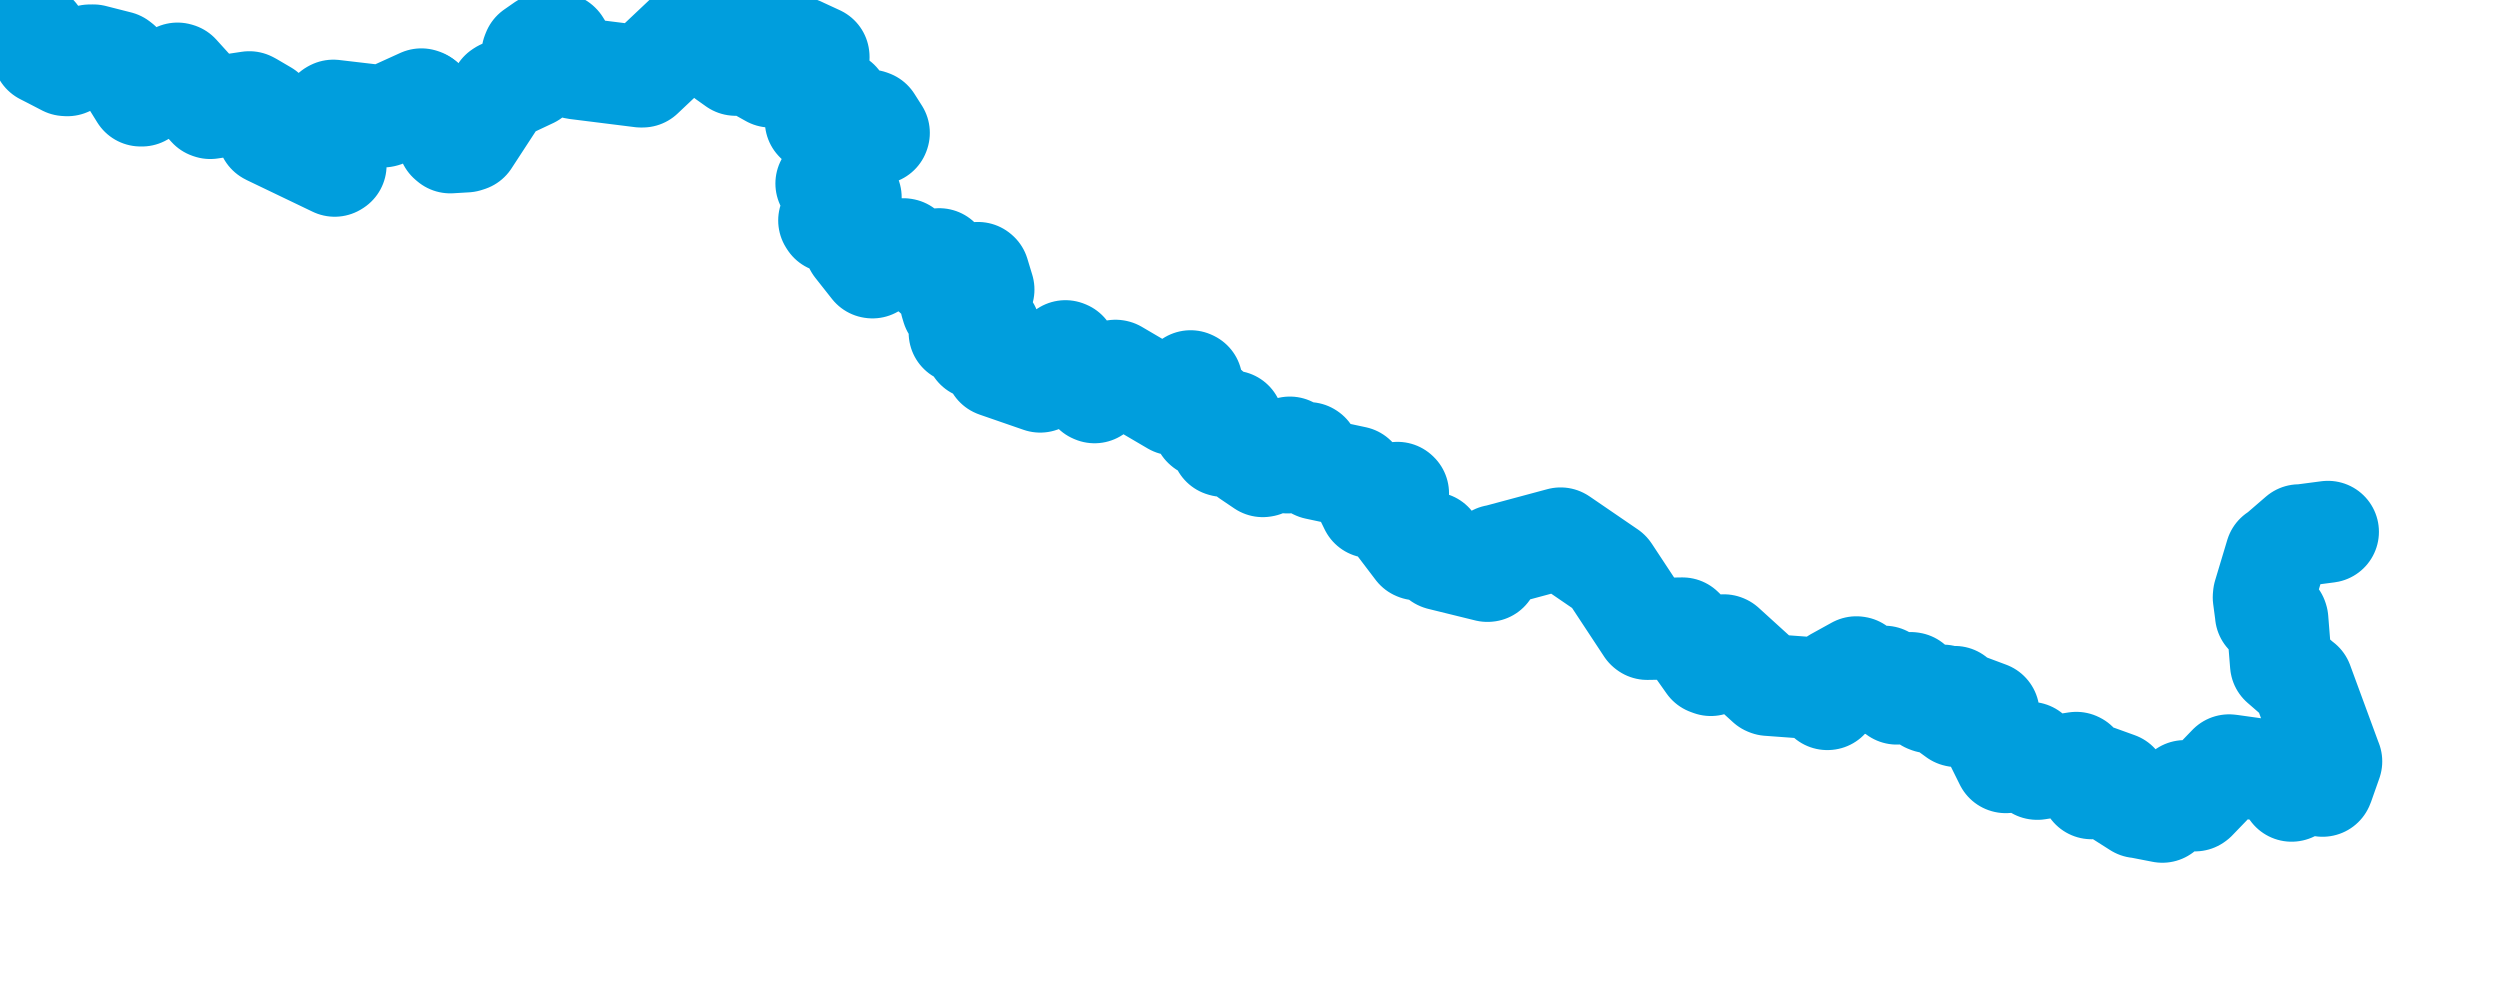<svg viewBox="0 0 122.611 48.089" width="122.611" height="48.089" xmlns="http://www.w3.org/2000/svg">
  <title>Sázava, Jihovýchod, 58401, Česko</title>
  <desc>Geojson of Sázava, Jihovýchod, 58401, Česko</desc>
  <!-- Generated from maps/2-geojsons/world/europe/czechia/river-sazava/river-sazava.geojson -->
  <polygon points="114.173,26.082 112.792,26.263 112.762,26.251 111.673,27.191 111.629,27.202 111.033,29.185 111.023,29.3 111.134,30.137 111.131,30.141 111.676,30.331 111.693,30.383 111.868,32.569 111.87,32.583 112.868,33.45 112.912,33.478 114.328,37.328 114.336,37.342 113.93,38.494 113.909,38.539 113.203,38.181 113.196,38.181 112.405,38.777 112.389,38.781 111.874,37.914 111.815,37.88 109.413,37.544 109.323,37.534 107.685,39.232 107.651,39.256 107.161,38.8 107.145,38.798 106.059,39.808 106.052,39.813 104.849,39.579 104.835,39.585 103.931,39.01 103.89,38.976 103.856,38.417 103.852,38.41 102.886,38.061 102.875,38.062 102.582,38.66 102.575,38.66 101.865,37.428 101.833,37.412 99.92,37.709 99.898,37.707 99.565,36.921 99.556,36.919 98.372,37.381 98.36,37.378 97.43,35.503 97.422,35.48 97.527,34.952 97.521,34.943 96,34.374 95.868,34.18 95.988,35.125 95.946,35.116 95.205,34.577 95.196,34.568 95.323,34.13 95.295,34.115 94.609,34.44 94.526,34.408 93.749,33.504 93.709,33.498 93.051,34.016 93.026,34.018 92.43,33.196 92.421,33.187 91.698,33.499 91.683,33.503 91.082,32.731 91.044,32.725 90.054,33.272 90.029,33.286 89.636,34.286 89.615,34.287 89.164,33.773 89.149,33.77 86.727,33.592 86.677,33.572 84.57,31.657 84.546,31.647 83.906,32.617 83.778,32.57 82.599,30.9 82.515,30.819 80.787,30.846 80.759,30.824 78.933,28.053 78.915,28.029 76.565,26.421 76.539,26.405 73.407,27.247 73.357,27.251 72.975,27.999 72.948,28.001 70.645,27.434 70.623,27.425 70.239,26.626 70.226,26.622 69.49,26.943 69.459,26.93 68.186,25.255 68.166,25.202 68.567,24.196 68.54,24.17 67.262,24.881 67.215,24.872 66.524,23.458 66.467,23.399 64.553,22.99 64.502,22.966 64.196,22.235 64.174,22.22 63.14,22.682 63.108,22.673 63.477,22.205 63.489,22.165 63.26,21.949 63.245,21.953 61.979,22.855 61.933,22.863 61.225,22.384 61.185,22.335 61.365,21.868 61.352,21.852 59.998,21.87 59.945,21.854 60.455,20.692 60.448,20.673 59.061,20.938 59.037,20.917 59.295,20.091 59.277,20.061 58.177,19.662 58.165,19.633 58.438,18.718 58.392,18.696 57.569,19.835 57.55,19.837 54.736,18.186 54.709,18.181 53.682,19.24 53.638,19.221 53.216,18.034 53.171,18.002 52.097,18.397 52.083,18.38 52.303,17.242 52.254,17.222 51.061,18.701 51.016,18.717 48.875,17.976 48.848,17.965 48.964,16.99 48.862,16.87 47.876,17.08 47.864,17.059 48.523,16.128 48.508,16.105 47.086,16.325 47.064,16.314 47.255,15.457 47.248,15.411 46.709,15.087 46.642,14.865 47.171,14.227 47.26,14.185 48.207,14.225 48.234,14.201 47.993,13.408 47.967,13.386 45.842,13.486 45.817,13.483 46.089,12.743 46.065,12.711 44.745,12.866 44.694,12.854 44.335,12.227 44.3,12.221 42.791,13.116 42.766,13.112 41.95,12.078 41.924,12.032 42.106,11.209 42.081,11.177 40.71,10.881 40.666,10.812 41.706,9.719 41.722,9.679 40.557,9.055 40.529,9.001 41.257,8.168 41.29,8.129 41.103,7.324 41.117,7.287 42.041,6.456 42.072,6.436 43.091,6.551 43.103,6.517 42.736,5.94 42.659,5.912 40.62,6.142 40.572,6.124 41.282,5.525 41.417,5.324 41.13,4.962 41.062,4.945 40.041,5.97 40.011,5.939 39.929,4.645 39.927,4.616 40.28,4.136 40.275,4.105 39.193,3.908 39.175,3.857 40.147,2.805 40.144,2.772 39.265,2.366 39.237,2.351 38.554,2.397 38.512,2.427 38.606,3.16 38.578,3.227 37.845,3.754 37.798,3.756 37.284,3.469 37.264,3.422 37.263,2.424 37.234,2.407 36.118,3.181 36.07,3.178 35.599,2.843 35.559,2.759 35.472,1.89 35.434,1.857 33.719,1.749 33.623,1.762 31.514,3.753 31.439,3.754 28.24,3.354 28.18,3.34 27.449,2.166 27.426,2.145 26.805,2.149 26.648,2.176 26.155,2.52 26.113,2.626 26.08,3.717 26.064,3.775 24.618,4.456 24.556,4.497 22.991,6.896 22.864,6.937 22.08,6.983 22.003,6.918 22.085,5.792 22.061,5.704 21.416,5.777 21.294,5.729 20.729,4.893 20.666,4.872 18.853,5.696 18.791,5.712 16.348,5.426 16.304,5.45 15.95,5.939 15.95,6.057 16.342,6.584 16.418,6.741 16.46,8.102 16.415,8.13 13.192,6.583 13.154,6.561 13.022,5.533 13.012,5.466 12.325,5.063 12.228,5.012 10.312,5.299 10.261,5.281 8.757,3.622 8.705,3.607 6.956,4.685 6.894,4.684 5.915,3.107 5.821,3.034 4.575,2.717 4.398,2.719 3.306,3.2 3.209,3.194 2.528,2.841 2.127,2.636 1.792,1.726 1.792,1.726 2.127,2.636 2.528,2.841 3.209,3.194 3.306,3.2 4.398,2.719 4.575,2.717 5.821,3.034 5.915,3.107 6.894,4.684 6.956,4.685 8.705,3.607 8.757,3.622 10.261,5.281 10.312,5.299 12.228,5.012 12.325,5.063 13.012,5.466 13.022,5.533 13.154,6.561 13.192,6.583 16.415,8.13 16.46,8.102 16.418,6.741 16.342,6.584 15.95,6.057 15.95,5.939 16.304,5.45 16.348,5.426 18.791,5.712 18.853,5.696 20.666,4.872 20.729,4.893 21.294,5.729 21.416,5.777 22.061,5.704 22.085,5.792 22.003,6.918 22.08,6.983 22.864,6.937 22.991,6.896 24.556,4.497 24.618,4.456 26.064,3.775 26.08,3.717 26.113,2.626 26.155,2.52 26.648,2.176 26.805,2.149 27.426,2.145 27.449,2.166 28.18,3.34 28.24,3.354 31.439,3.754 31.514,3.753 33.623,1.762 33.719,1.749 35.434,1.857 35.472,1.89 35.559,2.759 35.599,2.843 36.07,3.178 36.118,3.181 37.234,2.407 37.263,2.424 37.264,3.422 37.284,3.469 37.798,3.756 37.845,3.754 38.578,3.227 38.606,3.16 38.512,2.427 38.554,2.397 39.237,2.351 39.265,2.366 40.144,2.772 40.147,2.805 39.175,3.857 39.193,3.908 40.275,4.105 40.28,4.136 39.927,4.616 39.929,4.645 40.011,5.939 40.041,5.97 41.062,4.945 41.13,4.962 41.417,5.324 41.282,5.525 40.572,6.124 40.62,6.142 42.659,5.912 42.736,5.94 43.103,6.517 43.091,6.551 42.072,6.436 42.041,6.456 41.117,7.287 41.103,7.324 41.29,8.129 41.257,8.168 40.529,9.001 40.557,9.055 41.722,9.679 41.706,9.719 40.666,10.812 40.71,10.881 42.081,11.177 42.106,11.209 41.924,12.032 41.95,12.078 42.766,13.112 42.791,13.116 44.3,12.221 44.335,12.227 44.694,12.854 44.745,12.866 46.065,12.711 46.089,12.743 45.817,13.483 45.842,13.486 47.967,13.386 47.993,13.408 48.234,14.201 48.207,14.225 47.26,14.185 47.171,14.227 46.642,14.865 46.709,15.087 47.248,15.411 47.255,15.457 47.064,16.314 47.086,16.325 48.508,16.105 48.523,16.128 47.864,17.059 47.876,17.08 48.862,16.87 48.964,16.99 48.848,17.965 48.875,17.976 51.016,18.717 51.061,18.701 52.254,17.222 52.303,17.242 52.083,18.38 52.097,18.397 53.171,18.002 53.216,18.034 53.638,19.221 53.682,19.24 54.709,18.181 54.736,18.186 57.55,19.837 57.569,19.835 58.392,18.696 58.438,18.718 58.165,19.633 58.177,19.662 59.277,20.061 59.295,20.091 59.037,20.917 59.061,20.938 60.448,20.673 60.455,20.692 59.945,21.854 59.998,21.87 61.352,21.852 61.365,21.868 61.185,22.335 61.225,22.384 61.933,22.863 61.979,22.855 63.245,21.953 63.26,21.949 63.489,22.165 63.477,22.205 63.108,22.673 63.14,22.682 64.174,22.22 64.196,22.235 64.502,22.966 64.553,22.99 66.467,23.399 66.524,23.458 67.215,24.872 67.262,24.881 68.54,24.17 68.567,24.196 68.166,25.202 68.186,25.255 69.459,26.93 69.49,26.943 70.226,26.622 70.239,26.626 70.623,27.425 70.645,27.434 72.948,28.001 72.975,27.999 73.357,27.251 73.407,27.247 76.539,26.405 76.565,26.421 78.915,28.029 78.933,28.053 80.759,30.824 80.787,30.846 82.515,30.819 82.599,30.9 83.778,32.57 83.906,32.617 84.546,31.647 84.57,31.657 86.677,33.572 86.727,33.592 89.149,33.77 89.164,33.773 89.615,34.287 89.636,34.286 90.029,33.286 90.054,33.272 91.044,32.725 91.082,32.731 91.683,33.503 91.698,33.499 92.421,33.187 92.43,33.196 93.026,34.018 93.051,34.016 93.709,33.498 93.749,33.504 94.526,34.408 94.609,34.44 95.295,34.115 95.323,34.13 95.196,34.568 95.205,34.577 95.946,35.116 95.988,35.125 95.868,34.18 96,34.374 97.521,34.943 97.527,34.952 97.422,35.48 97.43,35.503 98.36,37.378 98.372,37.381 99.556,36.919 99.565,36.921 99.898,37.707 99.92,37.709 101.833,37.412 101.865,37.428 102.575,38.66 102.582,38.66 102.875,38.062 102.886,38.061 103.852,38.41 103.856,38.417 103.89,38.976 103.931,39.01 104.835,39.585 104.849,39.579 106.052,39.813 106.059,39.808 107.145,38.798 107.161,38.8 107.651,39.256 107.685,39.232 109.323,37.534 109.413,37.544 111.815,37.88 111.874,37.914 112.389,38.781 112.405,38.777 113.196,38.181 113.203,38.181 113.909,38.539 113.93,38.494 114.336,37.342 114.328,37.328 112.912,33.478 112.868,33.45 111.87,32.583 111.868,32.569 111.693,30.383 111.676,30.331 111.131,30.141 111.134,30.137 111.023,29.3 111.033,29.185 111.629,27.202 111.673,27.191 112.762,26.251 112.792,26.263 114.173,26.082" stroke="#009edd" fill="none" stroke-width="5px" vector-effect="non-scaling-stroke" stroke-linejoin="round"></polygon>
  <polygon points="20.983,5.207 20.82,4.964 20.82,4.964 20.983,5.207" stroke="#009edd" fill="none" stroke-width="5px" vector-effect="non-scaling-stroke" stroke-linejoin="round"></polygon>
</svg>